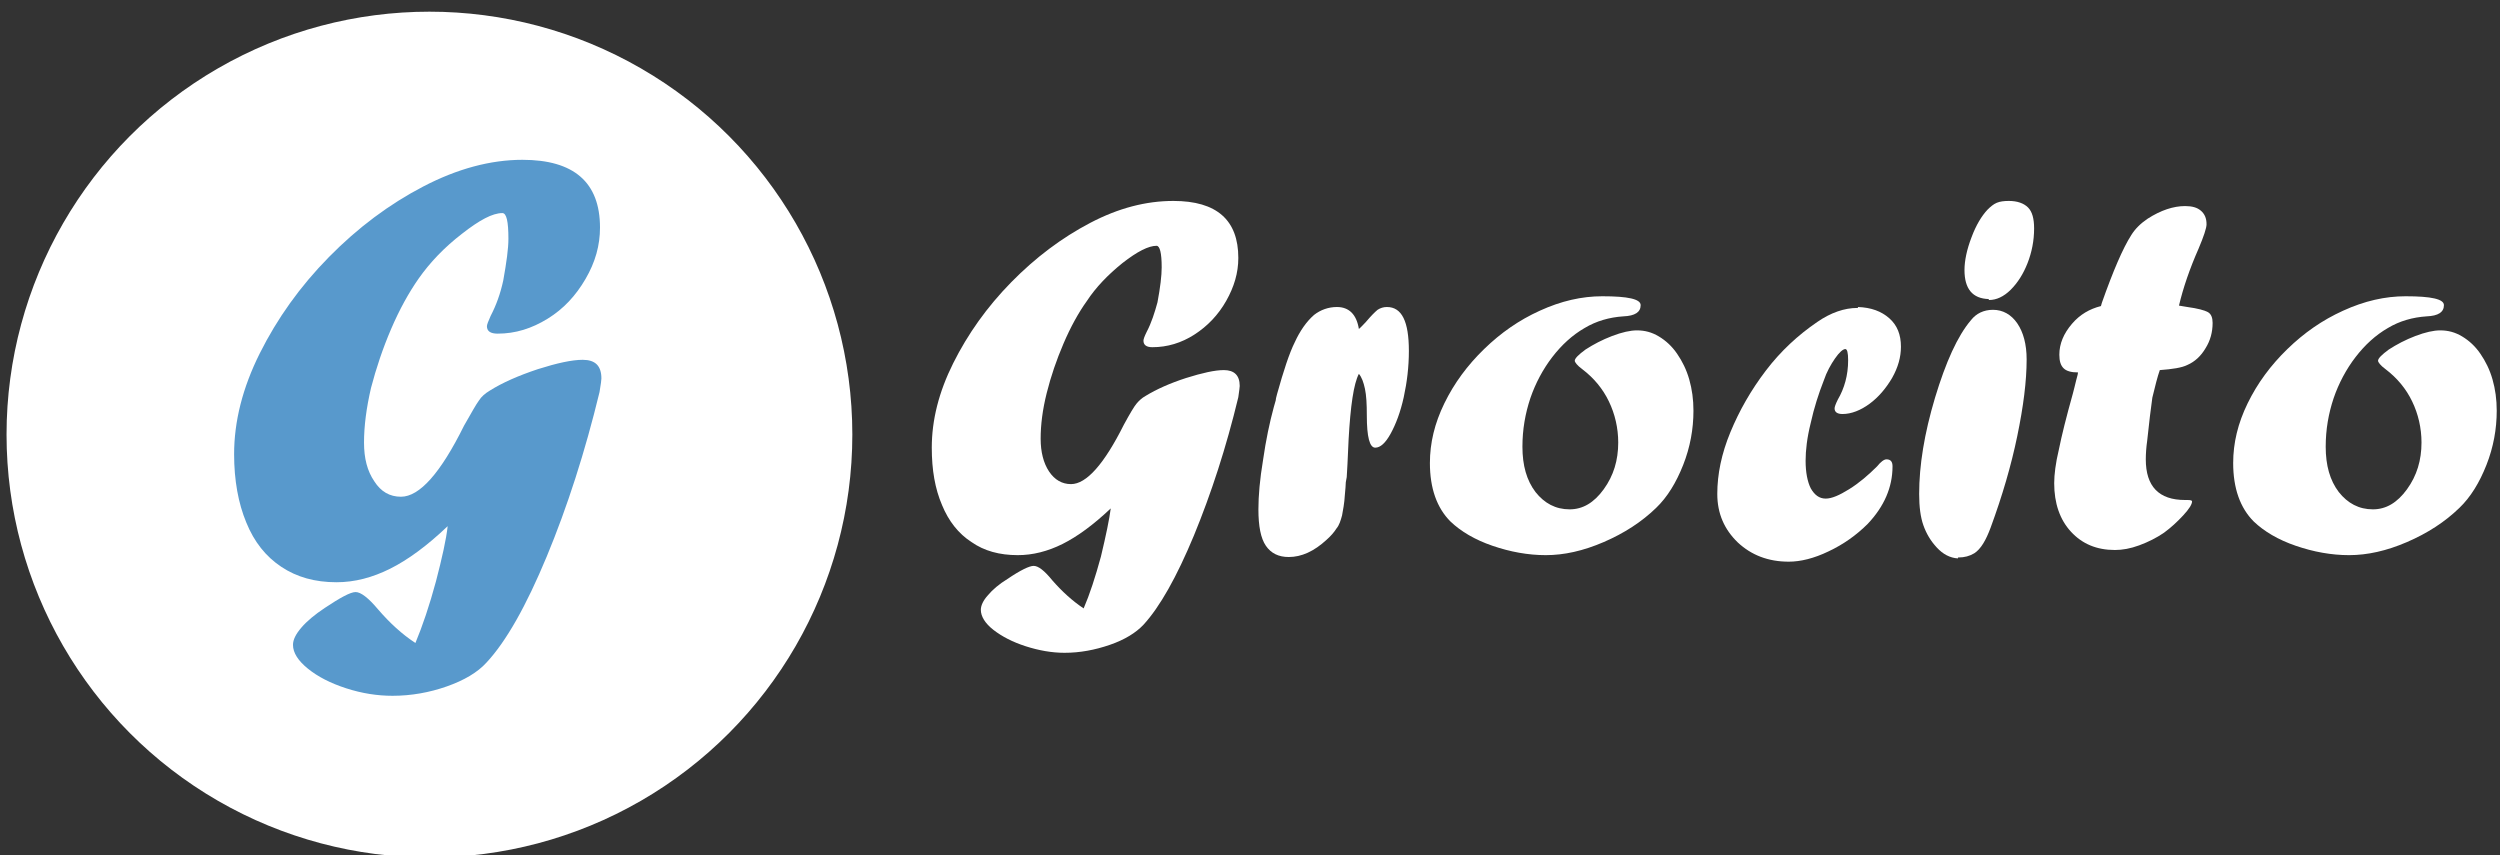 <?xml version="1.0" encoding="utf-8"?>
<!-- Generator: Adobe Illustrator 21.0.0, SVG Export Plug-In . SVG Version: 6.00 Build 0)  -->
<svg version="1.1" id="Layer_1" xmlns="http://www.w3.org/2000/svg" xmlns:xlink="http://www.w3.org/1999/xlink" x="0px" y="0px"
	 viewBox="0 0 535 183" style="enable-background:new 0 0 535 183;" xml:space="preserve">
<rect x="0" y="0" width="535" height="183" fill="#333333" stroke="none"/>
<style type="text/css">
	.st0{fill:#FFFFFF;}
	.st1{fill:#5899CC;}
</style>
<g>
	<circle class="st0" cx="91.9" cy="93" r="90.5"/>
</g>
<g>
	<path class="st1" d="M95.8,112.6c-4.4,4.2-8.5,7.2-12.3,9.1c-3.8,1.9-7.6,2.9-11.5,2.9c-4.6,0-8.5-1.1-11.8-3.3
		c-3.3-2.2-5.8-5.3-7.5-9.5c-1.7-4.1-2.6-9-2.6-14.6c0-7,1.8-14.2,5.5-21.6c3.7-7.4,8.6-14.3,14.8-20.6s12.9-11.3,20.2-15.1
		c7.3-3.8,14.4-5.7,21.2-5.7c11,0,16.6,4.8,16.6,14.5c0,3.8-1,7.4-3.1,11s-4.7,6.4-8.1,8.5c-3.4,2.1-6.9,3.2-10.7,3.2
		c-1.5,0-2.3-0.5-2.3-1.6c0-0.3,0.3-1.1,0.8-2.2c1.2-2.3,2.1-4.8,2.7-7.6c0.7-3.9,1.1-6.8,1.1-8.9c0-3.7-0.4-5.5-1.3-5.5
		c-2.1,0-4.9,1.5-8.6,4.4C95,53,92,56.2,89.6,59.6c-2.1,3-4.1,6.6-5.9,10.8c-1.8,4.2-3.2,8.4-4.3,12.6c-1,4.3-1.5,8.2-1.5,11.7
		c0,3.4,0.7,6.1,2.2,8.3c1.4,2.2,3.3,3.3,5.7,3.3c4,0,8.5-5.1,13.5-15.2c1.6-2.8,2.6-4.6,3.2-5.4c0.5-0.8,1.3-1.5,2.3-2.1
		c2.7-1.7,6.1-3.2,10.3-4.6c4.1-1.3,7.3-2,9.6-2c2.7,0,4,1.3,4,4c0,0.2-0.1,1.2-0.4,2.9c-3.1,12.8-6.9,24.6-11.3,35.2
		c-4.4,10.6-8.7,18.2-12.9,22.7c-1.9,2.1-4.8,3.8-8.5,5.1s-7.6,2-11.6,2c-3.2,0-6.5-0.5-9.9-1.6c-3.4-1.1-6.1-2.5-8.2-4.2
		c-2.1-1.7-3.2-3.4-3.2-5.1c0-1.1,0.6-2.3,1.8-3.7c1.2-1.4,2.9-2.8,5-4.2c3.3-2.2,5.5-3.4,6.6-3.4c1.1,0,2.7,1.2,4.8,3.7
		c2.5,2.9,5.1,5.3,8,7.2c1.5-3.6,3-8,4.4-13.2C94.6,119.4,95.5,115.4,95.8,112.6z"/>
</g>
<g>
	<path class="st0" d="M237.7,108.8c-3.7,3.5-7.1,6-10.3,7.6c-3.2,1.6-6.4,2.4-9.6,2.4c-3.9,0-7.2-0.9-9.9-2.8
		c-2.8-1.8-4.9-4.5-6.3-7.9c-1.5-3.5-2.2-7.5-2.2-12.3c0-5.9,1.5-11.9,4.6-18.1c3.1-6.2,7.2-12,12.4-17.3
		c5.2-5.3,10.8-9.5,16.9-12.7c6.1-3.2,12-4.7,17.8-4.7c9.3,0,13.9,4.1,13.9,12.2c0,3.2-0.9,6.2-2.6,9.2s-4,5.4-6.8,7.2
		c-2.8,1.8-5.8,2.7-9,2.7c-1.3,0-1.9-0.5-1.9-1.4c0-0.3,0.2-0.9,0.7-1.9c1-1.9,1.7-4.1,2.3-6.3c0.6-3.2,0.9-5.7,0.9-7.5
		c0-3.1-0.4-4.6-1.1-4.6c-1.7,0-4.1,1.2-7.3,3.7c-3.1,2.5-5.7,5.2-7.6,8.1c-1.8,2.5-3.5,5.6-5,9.1c-1.5,3.5-2.7,7-3.6,10.6
		c-0.9,3.6-1.3,6.8-1.3,9.8c0,2.8,0.6,5.2,1.8,7c1.2,1.8,2.8,2.7,4.7,2.7c3.3,0,7.1-4.3,11.3-12.7c1.3-2.4,2.2-3.9,2.7-4.5
		c0.5-0.6,1.1-1.2,2-1.7c2.3-1.4,5.2-2.7,8.6-3.8c3.5-1.1,6.2-1.7,8.1-1.7c2.2,0,3.4,1.1,3.4,3.4c0,0.2-0.1,1-0.3,2.4
		c-2.6,10.8-5.8,20.6-9.5,29.6c-3.7,8.9-7.3,15.3-10.8,19.1c-1.6,1.7-4,3.2-7.2,4.3c-3.2,1.1-6.4,1.7-9.7,1.7
		c-2.7,0-5.5-0.5-8.3-1.4c-2.8-0.9-5.1-2.1-6.9-3.5c-1.8-1.4-2.7-2.9-2.7-4.3c0-0.9,0.5-2,1.5-3.1c1-1.2,2.4-2.4,4.2-3.5
		c2.8-1.9,4.7-2.8,5.6-2.8c1,0,2.3,1,4,3.1c2.1,2.4,4.3,4.4,6.7,6c1.3-3,2.5-6.7,3.7-11.1C236.7,114.5,237.4,111.1,237.7,108.8z"/>
	<path class="st0" d="M288.2,102.1l-0.2,1.1c0,0.6-0.1,1.5-0.2,2.7c-0.1,1.8-0.4,3.3-0.6,4.4c-0.3,1.1-0.6,2.1-1.2,2.8
		c-0.5,0.8-1.2,1.6-2.1,2.4c-2.7,2.5-5.4,3.7-8.1,3.7c-2.2,0-3.8-0.8-4.9-2.4s-1.6-4.2-1.6-7.8c0-2.9,0.3-6.4,1-10.6
		c0.6-4.2,1.4-8,2.3-11.3l0.4-1.4c0-0.2,0.1-0.7,0.3-1.4c1.4-5,2.6-8.7,3.8-11.1c1.1-2.4,2.5-4.4,4.1-5.8c1.4-1.1,3.1-1.7,4.9-1.7
		c2.6,0,4.2,1.6,4.7,4.7c0.5-0.4,1-1,1.5-1.5c1.1-1.3,1.9-2.1,2.5-2.6c0.6-0.4,1.3-0.6,2-0.6c3.2,0,4.7,3.1,4.7,9.4
		c0,3.4-0.4,6.7-1.1,9.9c-0.7,3.2-1.7,5.8-2.8,7.8c-1.1,2-2.2,3-3.3,3c-1.2,0-1.8-2.3-1.8-6.9c0-2.4-0.1-4.3-0.4-5.7
		c-0.3-1.4-0.7-2.5-1.3-3.2c-1.1,2.1-1.8,6.8-2.2,14.1C288.4,98.3,288.3,101,288.2,102.1z"/>
	<path class="st0" d="M342.9,63.4c5.5,0,8.2,0.6,8.2,1.9c0,1.5-1.2,2.3-3.7,2.4c-3,0.2-5.8,1-8.3,2.5c-2.6,1.5-4.9,3.6-6.9,6.2
		c-2,2.6-3.6,5.6-4.7,8.8c-1.1,3.3-1.7,6.7-1.7,10.4c0,4,0.9,7.2,2.8,9.7c1.9,2.4,4.3,3.7,7.3,3.7c2.8,0,5.2-1.4,7.3-4.3
		c2.1-2.9,3.1-6.2,3.1-10c0-3.1-0.7-6.1-2-8.8c-1.3-2.7-3.2-5-5.7-6.9c-1.1-0.8-1.6-1.5-1.6-1.8c0-0.5,0.8-1.3,2.3-2.4
		c1.7-1.1,3.6-2.1,5.7-2.9c2.1-0.8,3.9-1.2,5.3-1.2c1.7,0,3.2,0.4,4.7,1.3c1.5,0.9,2.8,2.1,3.9,3.7c1.1,1.6,2,3.4,2.6,5.5
		c0.6,2.1,0.9,4.3,0.9,6.7c0,3.9-0.7,7.8-2.2,11.6c-1.5,3.8-3.4,6.9-5.8,9.2c-3.1,3-6.8,5.4-11.2,7.3c-4.4,1.9-8.5,2.8-12.4,2.8
		c-3.8,0-7.6-0.7-11.4-2c-3.8-1.3-6.8-3.1-9-5.2c-2.9-2.9-4.4-7.1-4.4-12.5c0-4.3,1-8.5,3.1-12.8c2.1-4.3,4.9-8.1,8.5-11.6
		c3.6-3.5,7.5-6.2,11.9-8.2C334.1,64.4,338.5,63.4,342.9,63.4z"/>
	<path class="st0" d="M397.6,65.7c2.8,0.1,5,0.9,6.7,2.4c1.7,1.5,2.5,3.5,2.5,6.1c0,2.2-0.6,4.4-1.9,6.7c-1.3,2.2-2.9,4.1-4.8,5.5
		s-3.9,2.2-5.8,2.2c-1.1,0-1.7-0.4-1.7-1.2c0-0.3,0.2-0.9,0.7-1.9c1.4-2.4,2.2-5.2,2.2-8.4c0-1.6-0.2-2.4-0.6-2.4
		c-0.5,0-1.3,0.7-2.2,2s-1.8,2.9-2.4,4.7c-1.1,2.8-2.1,5.9-2.8,9.1c-0.8,3.2-1.1,5.9-1.1,8.1c0,2.5,0.4,4.5,1.1,5.9
		c0.8,1.4,1.8,2.2,3.2,2.2c1.3,0,2.9-0.7,5-2s4.1-3,6-4.9c0.8-1,1.5-1.5,2-1.5c0.9,0,1.3,0.5,1.3,1.5c0,4.5-1.8,8.6-5.3,12.3
		c-2.4,2.4-5.2,4.4-8.4,5.9c-3.1,1.5-6,2.2-8.5,2.2c-4.4,0-8-1.4-10.9-4.1c-2.9-2.8-4.4-6.2-4.4-10.4c0-4.2,0.9-8.6,2.8-13.2
		c1.9-4.6,4.4-9,7.6-13.2c3.2-4.2,6.9-7.6,11-10.4c2.9-2,5.8-3,8.6-3H397.6z"/>
	<path class="st0" d="M419,119.5c-1.7-0.1-3.2-0.9-4.5-2.3c-1.4-1.5-2.3-3.1-2.9-4.8c-0.6-1.7-0.9-3.9-0.9-6.7
		c0-6.1,1.1-12.9,3.4-20.6c2.3-7.6,4.8-13.2,7.7-16.6c1.1-1.4,2.7-2.2,4.7-2.2c2.1,0,3.9,1,5.2,2.9c1.3,1.9,2,4.5,2,7.7
		c0,4.7-0.7,10.1-2,16.4c-1.3,6.3-3.2,12.8-5.7,19.6c-1,2.7-2.1,4.6-3.5,5.5c-1,0.6-2.1,0.9-3.4,0.9H419z M425.6,64
		c-3.5-0.1-5.2-2.2-5.2-6.2c0-2,0.5-4.4,1.5-7c1-2.7,2.2-4.6,3.4-5.9c0.7-0.7,1.3-1.2,2-1.5c0.7-0.3,1.6-0.4,2.6-0.4
		c1.8,0,3.2,0.5,4.1,1.4c0.9,0.9,1.3,2.4,1.3,4.5c0,2.6-0.5,5.1-1.4,7.4c-0.9,2.3-2.1,4.2-3.6,5.7c-1.5,1.5-3.1,2.2-4.6,2.2H425.6z"
		/>
	<path class="st0" d="M449.6,65.5l0.2-0.7c2.4-6.8,4.5-11.7,6.3-14.5c0.8-1.3,2-2.5,3.5-3.5c2.8-1.8,5.5-2.7,8-2.7
		c1.5,0,2.6,0.3,3.4,1s1.2,1.6,1.2,2.9c0,0.8-0.6,2.6-1.7,5.2c-1.9,4.3-3.3,8.4-4.2,12.2c0.6,0.1,1.2,0.2,1.8,0.3
		c2.2,0.3,3.7,0.7,4.4,1.1c0.7,0.4,1,1.2,1,2.3c0,2-0.5,3.8-1.5,5.4c-1,1.7-2.3,2.9-3.9,3.6c-1.2,0.6-3.2,0.9-5.9,1.1
		c-0.5,1.4-1,3.4-1.6,5.9c-0.3,2.2-0.7,5.3-1.1,9.2c-0.2,1.4-0.3,2.8-0.3,4c0,5.8,2.8,8.7,8.4,8.7h0.3h0.2c0.7,0,1,0.1,1,0.3
		c0,0.6-0.6,1.6-1.9,3c-1.3,1.4-2.6,2.6-4.1,3.7c-1.6,1.1-3.4,2-5.3,2.7c-1.9,0.7-3.6,1-5.2,1c-3.9,0-7-1.3-9.4-3.9
		c-2.4-2.6-3.6-6.1-3.6-10.4c0-1.8,0.3-4.3,1-7.2c0.6-3,1.6-7,3-12c0.2-0.9,0.5-1.8,0.7-2.8c0.3-1,0.4-1.6,0.4-1.7
		c-1.5,0-2.5-0.3-3.1-0.9c-0.6-0.6-0.9-1.5-0.9-2.9c0-2.3,0.9-4.5,2.7-6.6C445.1,67.3,447.2,66.1,449.6,65.5z"/>
	<path class="st0" d="M514.8,63.4c5.5,0,8.2,0.6,8.2,1.9c0,1.5-1.2,2.3-3.7,2.4c-3,0.2-5.8,1-8.3,2.5c-2.6,1.5-4.9,3.6-6.9,6.2
		c-2,2.6-3.6,5.6-4.7,8.8c-1.1,3.3-1.7,6.7-1.7,10.4c0,4,0.9,7.2,2.8,9.7c1.9,2.4,4.3,3.7,7.3,3.7c2.8,0,5.2-1.4,7.3-4.3
		c2.1-2.9,3.1-6.2,3.1-10c0-3.1-0.7-6.1-2-8.8c-1.3-2.7-3.2-5-5.7-6.9c-1.1-0.8-1.6-1.5-1.6-1.8c0-0.5,0.8-1.3,2.3-2.4
		c1.7-1.1,3.6-2.1,5.7-2.9c2.1-0.8,3.9-1.2,5.3-1.2c1.7,0,3.2,0.4,4.7,1.3c1.5,0.9,2.8,2.1,3.9,3.7s2,3.4,2.6,5.5
		c0.6,2.1,0.9,4.3,0.9,6.7c0,3.9-0.7,7.8-2.2,11.6c-1.5,3.8-3.4,6.9-5.8,9.2c-3.1,3-6.8,5.4-11.2,7.3c-4.4,1.9-8.5,2.8-12.4,2.8
		c-3.8,0-7.6-0.7-11.4-2c-3.8-1.3-6.8-3.1-9-5.2c-2.9-2.9-4.4-7.1-4.4-12.5c0-4.3,1-8.5,3.1-12.8c2.1-4.3,4.9-8.1,8.5-11.6
		c3.6-3.5,7.5-6.2,11.9-8.2C506,64.4,510.4,63.4,514.8,63.4z"/>
</g>
</svg>
